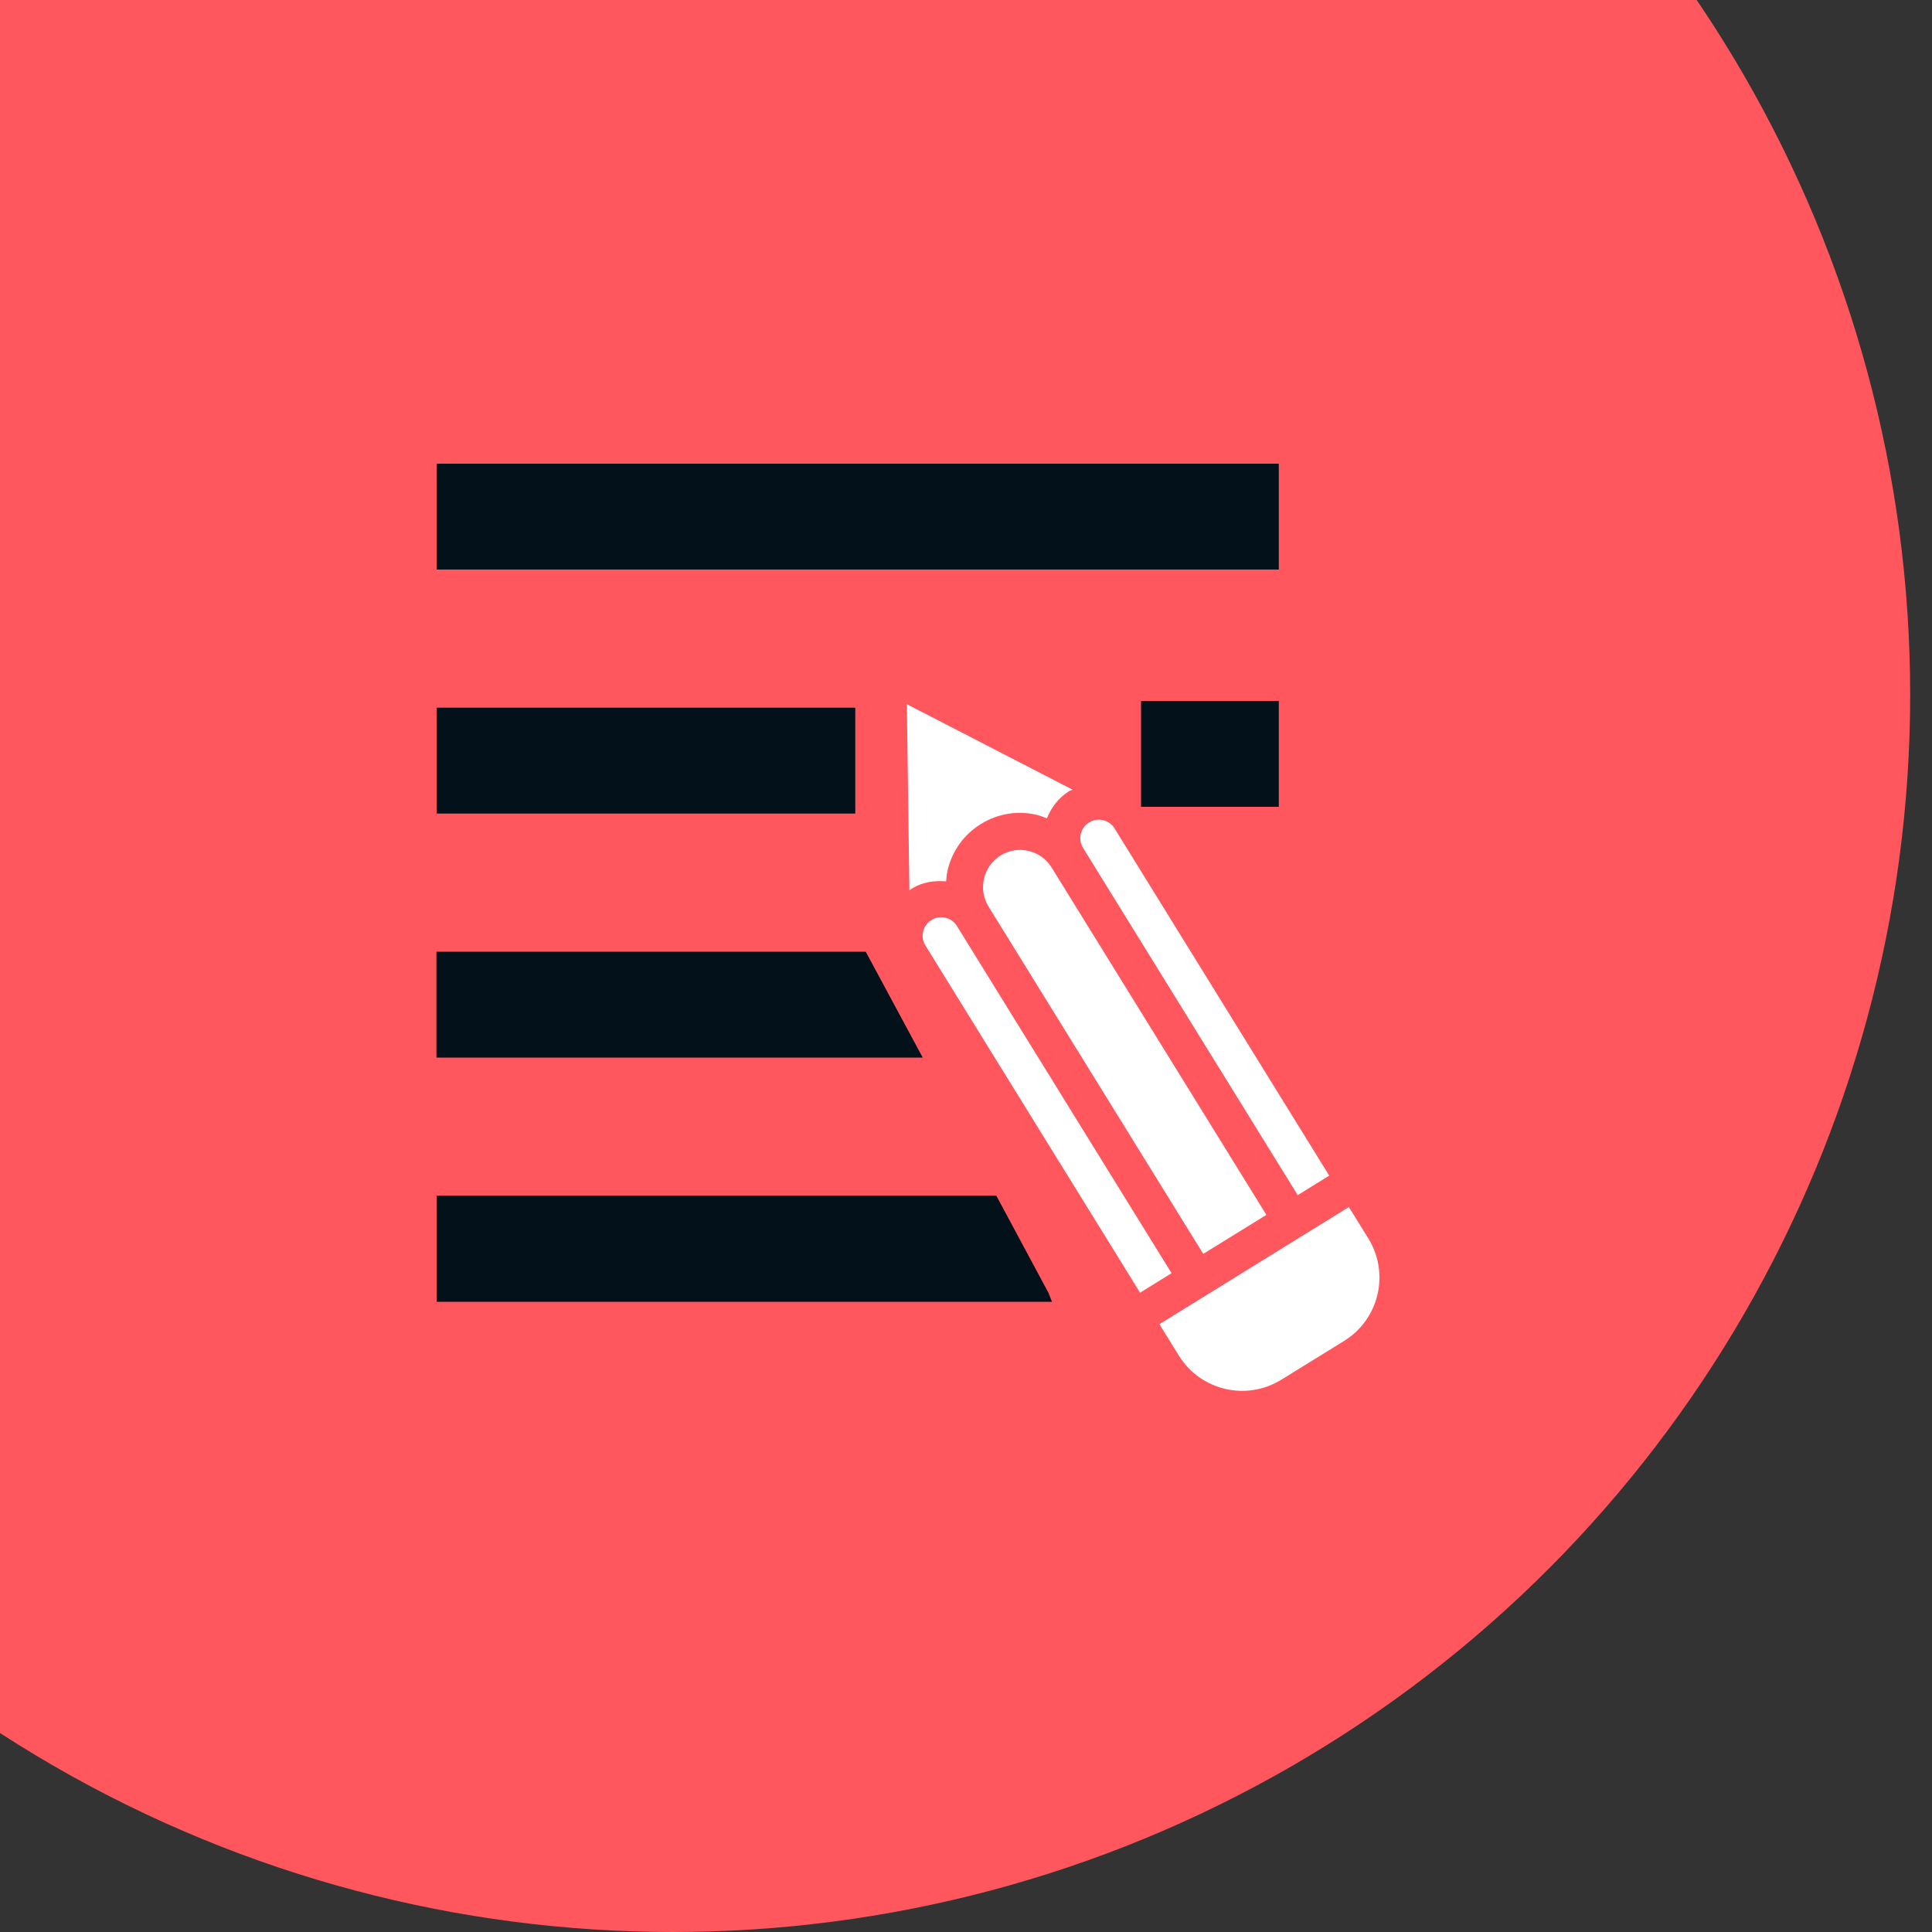 <?xml version="1.0" encoding="UTF-8"?><svg id="Layer_1" xmlns="http://www.w3.org/2000/svg" xmlns:xlink="http://www.w3.org/1999/xlink" viewBox="0 0 100 100"><rect x="0" y="0" width="100" height="100" fill="#333333" stroke="none"/><defs><style>.cls-1{fill:none;}.cls-2{clip-path:url(#clippath);}.cls-3{fill:#ff575d;}.cls-4{fill:#fff;}.cls-4,.cls-5{fill-rule:evenodd;}.cls-5{fill:#03111a;}</style><clipPath id="clippath"><rect class="cls-1" width="100" height="100"/></clipPath></defs><g class="cls-2"><circle class="cls-3" cx="34.83" cy="35.96" r="64.04"/></g><path class="cls-5" d="m22.6,24h43.59v5.48H22.6v-5.48h0Zm0,12.63h21.67v5.48h-21.67v-5.48h0Zm0,12.63h22.21l2.95,5.48h-25.17v-5.48h0Zm0,12.63h28.97l2.7,5.03.18.46h-31.85v-5.48h0Zm36.46-25.61h7.13v5.48h-7.13v-5.48Z"/><path class="cls-4" d="m55.53,40.88l-8.59-4.43.13,9.64s.08-.07.13-.1c.55-.34,1.17-.42,1.77-.37.02-.2.03-.39.08-.59.24-1,.85-1.84,1.72-2.38.88-.54,1.9-.71,2.9-.47.18.04.35.11.52.18.22-.58.62-1.08,1.16-1.42.05-.03.11-.03.17-.06Z"/><path class="cls-4" d="m68.8,60.85l-11.11-17.97c-.28-.45-.87-.59-1.32-.31-.45.28-.59.87-.31,1.32l11.11,17.97,1.63-1.01Z"/><path class="cls-4" d="m65.54,62.87l-11.11-17.97c-.56-.9-1.74-1.18-2.64-.62-.9.56-1.18,1.74-.62,2.65l11.11,17.97,3.27-2.02Z"/><path class="cls-4" d="m60.64,65.9l-11.11-17.97c-.28-.45-.87-.59-1.32-.31-.45.28-.59.87-.31,1.32l11.11,17.97,1.63-1.01Z"/><path class="cls-4" d="m69.81,62.48l-9.8,6.06,1.01,1.63c1.12,1.8,3.48,2.36,5.29,1.25l3.27-2.02c1.8-1.12,2.36-3.48,1.25-5.29l-1.01-1.63Z"/></svg>